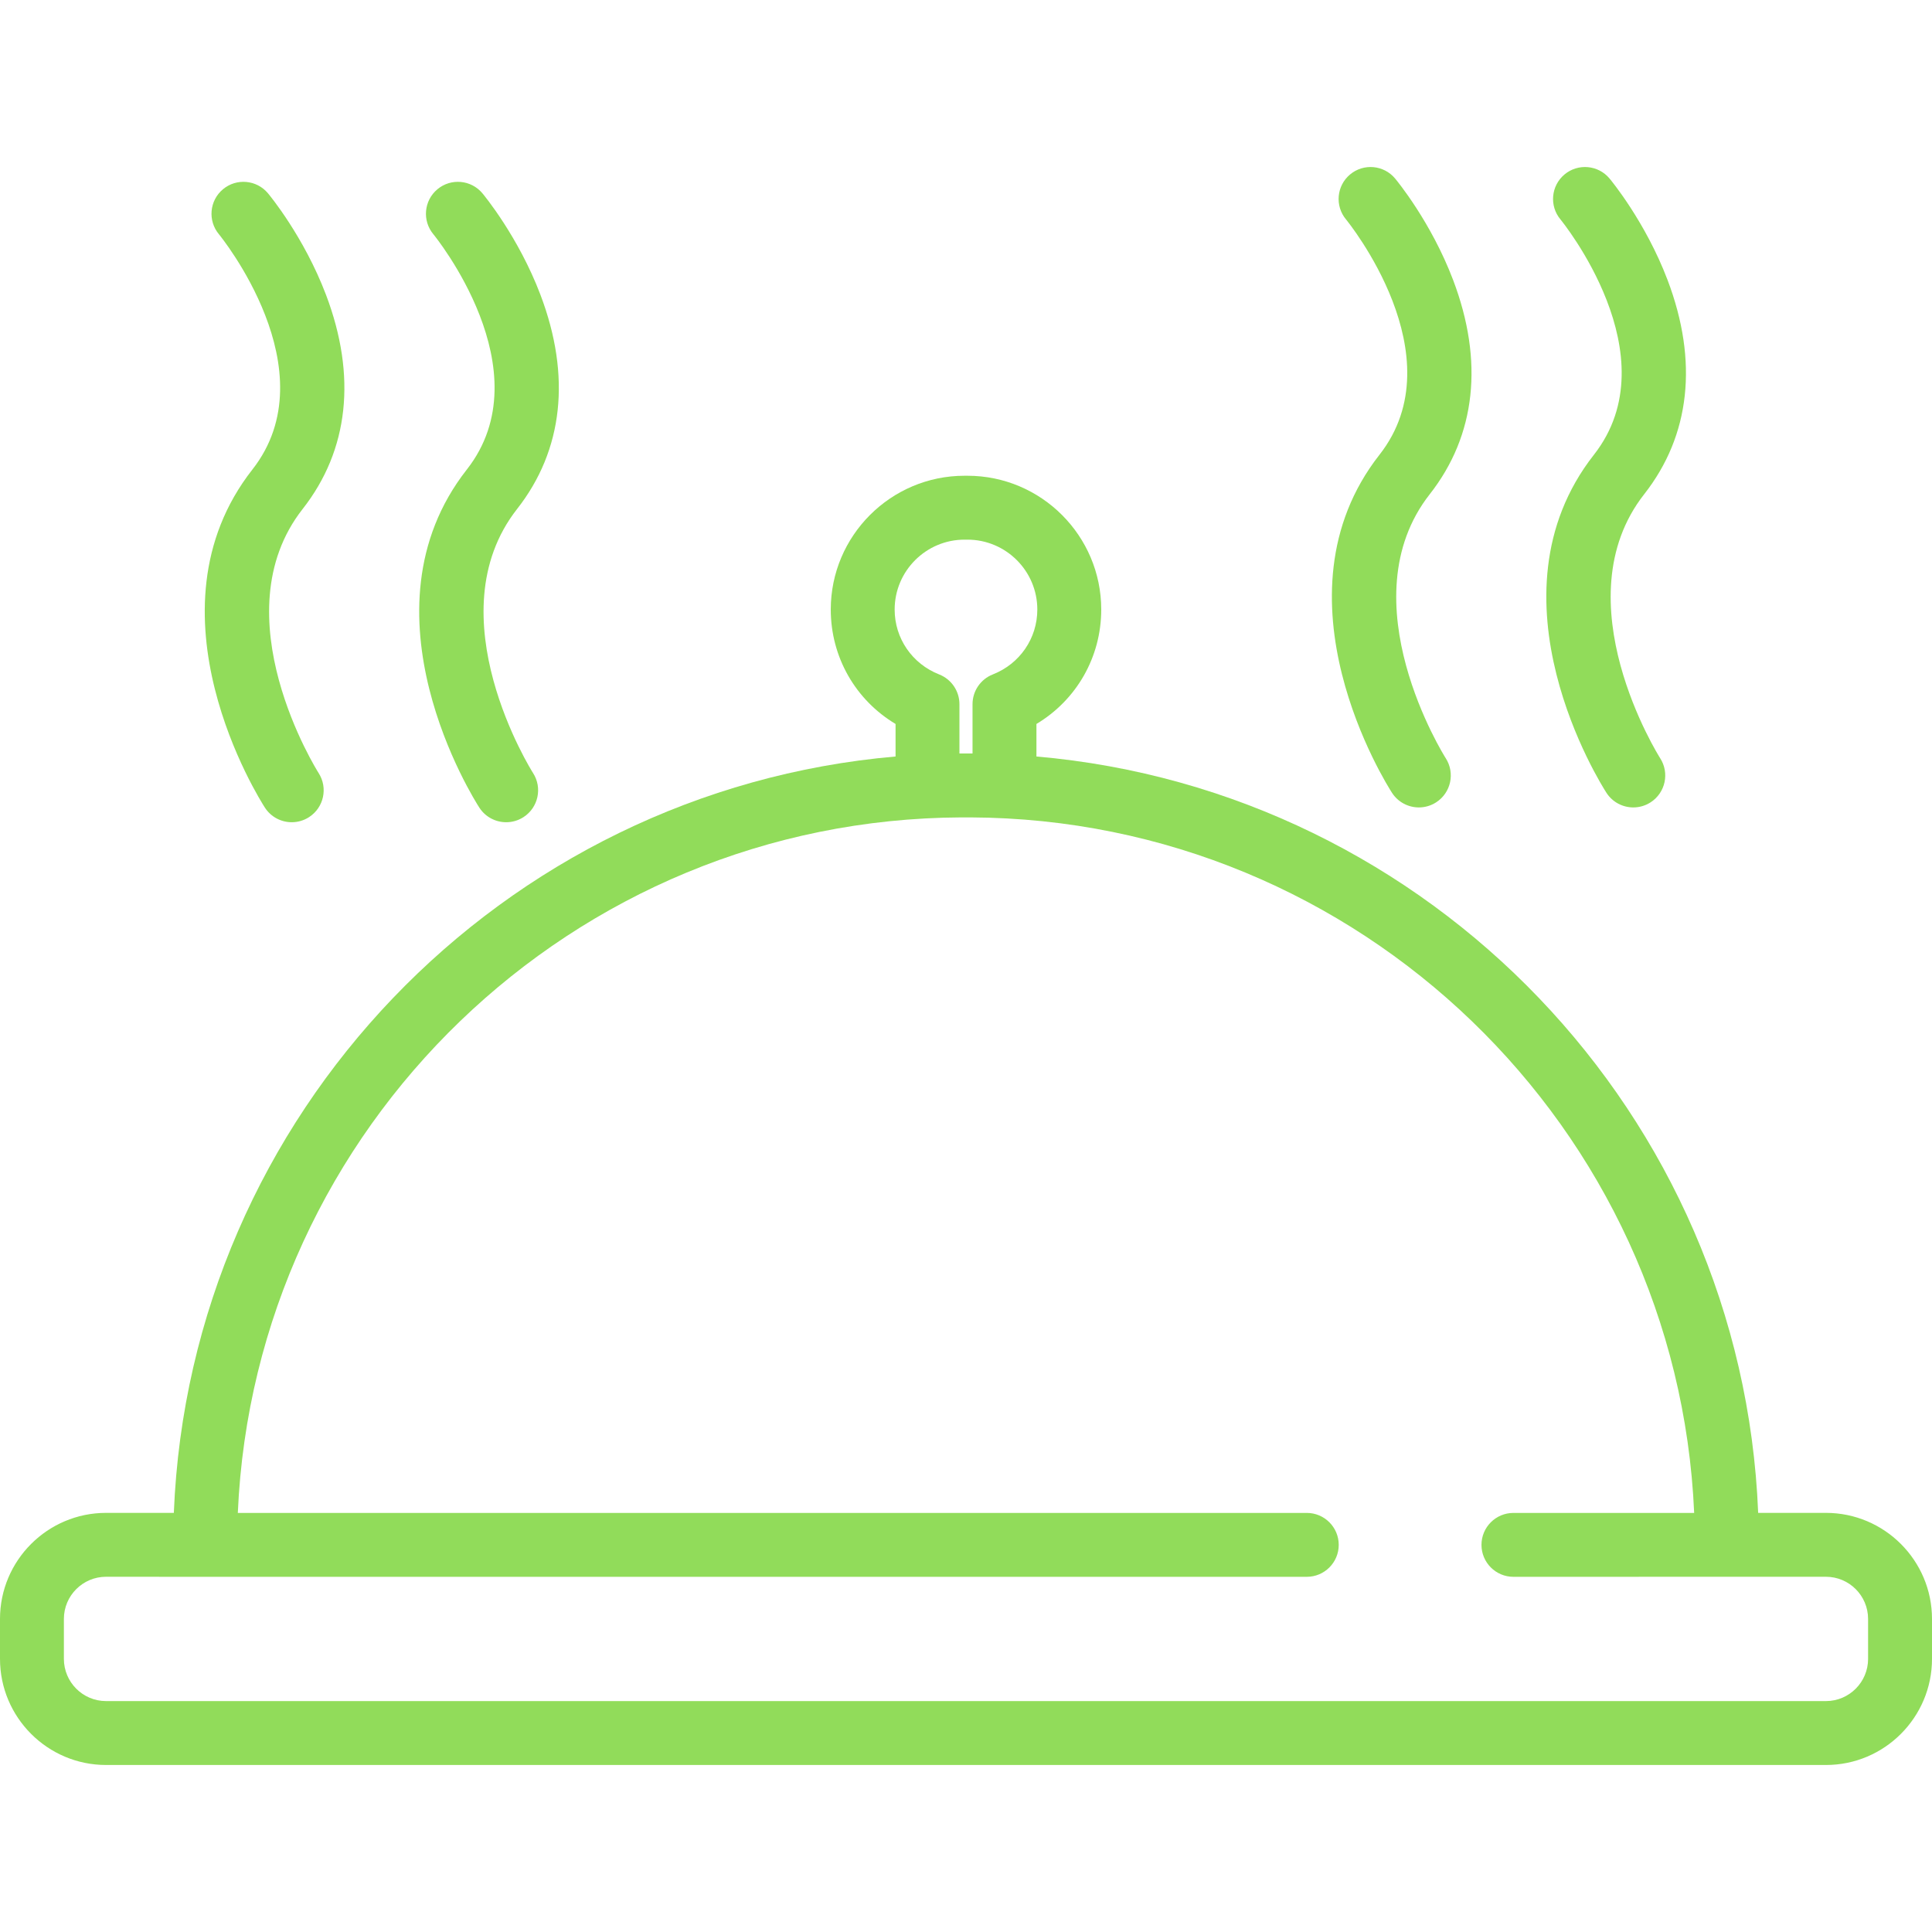 <?xml version="1.0" encoding="iso-8859-1"?>
<!-- Generator: Adobe Illustrator 16.0.0, SVG Export Plug-In . SVG Version: 6.00 Build 0)  -->
<!DOCTYPE svg PUBLIC "-//W3C//DTD SVG 1.1//EN" "http://www.w3.org/Graphics/SVG/1.1/DTD/svg11.dtd">
<svg xmlns="http://www.w3.org/2000/svg" xmlns:xlink="http://www.w3.org/1999/xlink" version="1.1" id="Capa_1" x="0px" y="0px" width="512px" height="512px" viewBox="0 0 204.088 204.088" style="enable-background:new 0 0 204.088 204.088;" xml:space="preserve">
<g>
	<g>
		<path d="M147.046,83.75c0.646,0.999,1.731,1.543,2.838,1.543c0.628,0,1.263-0.175,1.829-0.541    c1.564-1.012,2.014-3.101,1.002-4.667c-0.104-0.16-10.495-16.645-1.679-27.884c4.873-6.212,5.724-14.037,2.463-22.629    c-2.329-6.136-5.976-10.535-6.13-10.719c-1.195-1.43-3.324-1.62-4.754-0.424c-1.43,1.195-1.619,3.32-0.428,4.75    c0.164,0.199,11.729,14.412,3.537,24.856C133.928,63.076,146.505,82.913,147.046,83.75z" fill="#91DC5A"/>
		<path d="M169.699,83.75c0.646,0.999,1.73,1.543,2.837,1.543c0.628,0,1.263-0.175,1.83-0.541c1.565-1.012,2.014-3.101,1.002-4.667    c-0.103-0.16-10.495-16.645-1.679-27.884c4.873-6.212,5.724-14.037,2.463-22.629c-2.33-6.136-5.977-10.535-6.131-10.719    c-1.194-1.43-3.324-1.62-4.754-0.424c-1.428,1.194-1.619,3.319-0.428,4.749c0.118,0.143,11.746,14.392,3.537,24.857    C156.58,63.076,169.158,82.913,169.699,83.75z" fill="#91DC5A"/>
		<path d="M27.983,85.314c0.646,0.999,1.73,1.543,2.837,1.543c0.628,0,1.263-0.175,1.829-0.541c1.565-1.012,2.014-3.102,1.001-4.667    c-0.103-0.16-10.495-16.645-1.678-27.884c4.873-6.212,5.724-14.037,2.463-22.629c-2.33-6.136-5.976-10.535-6.13-10.719    c-1.195-1.43-3.323-1.62-4.754-0.424c-1.428,1.194-1.619,3.319-0.428,4.749c0.119,0.143,11.746,14.392,3.538,24.857    C14.863,64.64,27.441,84.476,27.983,85.314z" fill="#91DC5A"/>
		<path d="M50.635,85.314c0.646,0.999,1.73,1.543,2.837,1.543c0.628,0,1.263-0.175,1.83-0.541c1.565-1.012,2.014-3.102,1.001-4.667    c-0.103-0.16-10.494-16.645-1.678-27.884c4.873-6.212,5.724-14.037,2.464-22.629C54.76,25,51.113,20.601,50.959,20.417    c-1.195-1.43-3.323-1.62-4.754-0.424c-1.428,1.194-1.619,3.319-0.428,4.749c0.119,0.143,11.746,14.392,3.537,24.857    C37.516,64.64,50.094,84.476,50.635,85.314z" fill="#91DC5A"/>
		<path d="M192.884,159.813h-7.159c-1.681-42.103-34.652-76.29-76.24-79.9v-3.437c4.223-2.526,6.845-7.054,6.845-12.088    c0-7.792-6.341-14.132-14.133-14.132c-0.051,0-0.254,0-0.305,0c-7.793,0-14.133,6.34-14.133,14.132    c0,5.034,2.623,9.563,6.844,12.088v3.437c-41.588,3.61-74.559,37.797-76.24,79.9h-7.159C5.026,159.813,0,164.839,0,171.016v4.22    c0,6.182,5.026,11.21,11.203,11.21h181.682c6.178,0,11.203-5.028,11.203-11.21v-4.22    C204.087,164.839,199.061,159.813,192.884,159.813z M94.507,64.388c0-4.07,3.312-7.382,7.383-7.382c0.052,0,0.254,0,0.305,0    c4.071,0,7.383,3.312,7.383,7.382c0,3.043-1.846,5.735-4.703,6.856c-1.292,0.507-2.141,1.754-2.141,3.142v5.211h-1.383v-5.211    c0-1.388-0.85-2.634-2.141-3.142C96.353,70.122,94.507,67.431,94.507,64.388z M197.337,175.235c0,2.459-1.998,4.46-4.453,4.46    H11.202c-2.456,0-4.453-2.001-4.453-4.46v-4.22c0-2.455,1.998-4.452,4.453-4.452h5.549c0.031,0.001,0.06,0.005,0.091,0.005    h121.201c1.863,0,3.375-1.511,3.375-3.375c0-1.863-1.512-3.375-3.375-3.375H25.122c1.766-40.712,35.356-73.308,76.457-73.472    h0.928c41.103,0.164,74.69,32.76,76.457,73.472h-19.092c-1.864,0-3.375,1.512-3.375,3.375c0,1.864,1.511,3.375,3.375,3.375    l26.063-0.005h6.948c2.456,0,4.453,1.997,4.453,4.452V175.235z" fill="#91DC5A"/>
	</g>
</g>
<g>
</g>
<g>
</g>
<g>
</g>
<g>
</g>
<g>
</g>
<g>
</g>
<g>
</g>
<g>
</g>
<g>
</g>
<g>
</g>
<g>
</g>
<g>
</g>
<g>
</g>
<g>
</g>
<g>
</g>
</svg>
